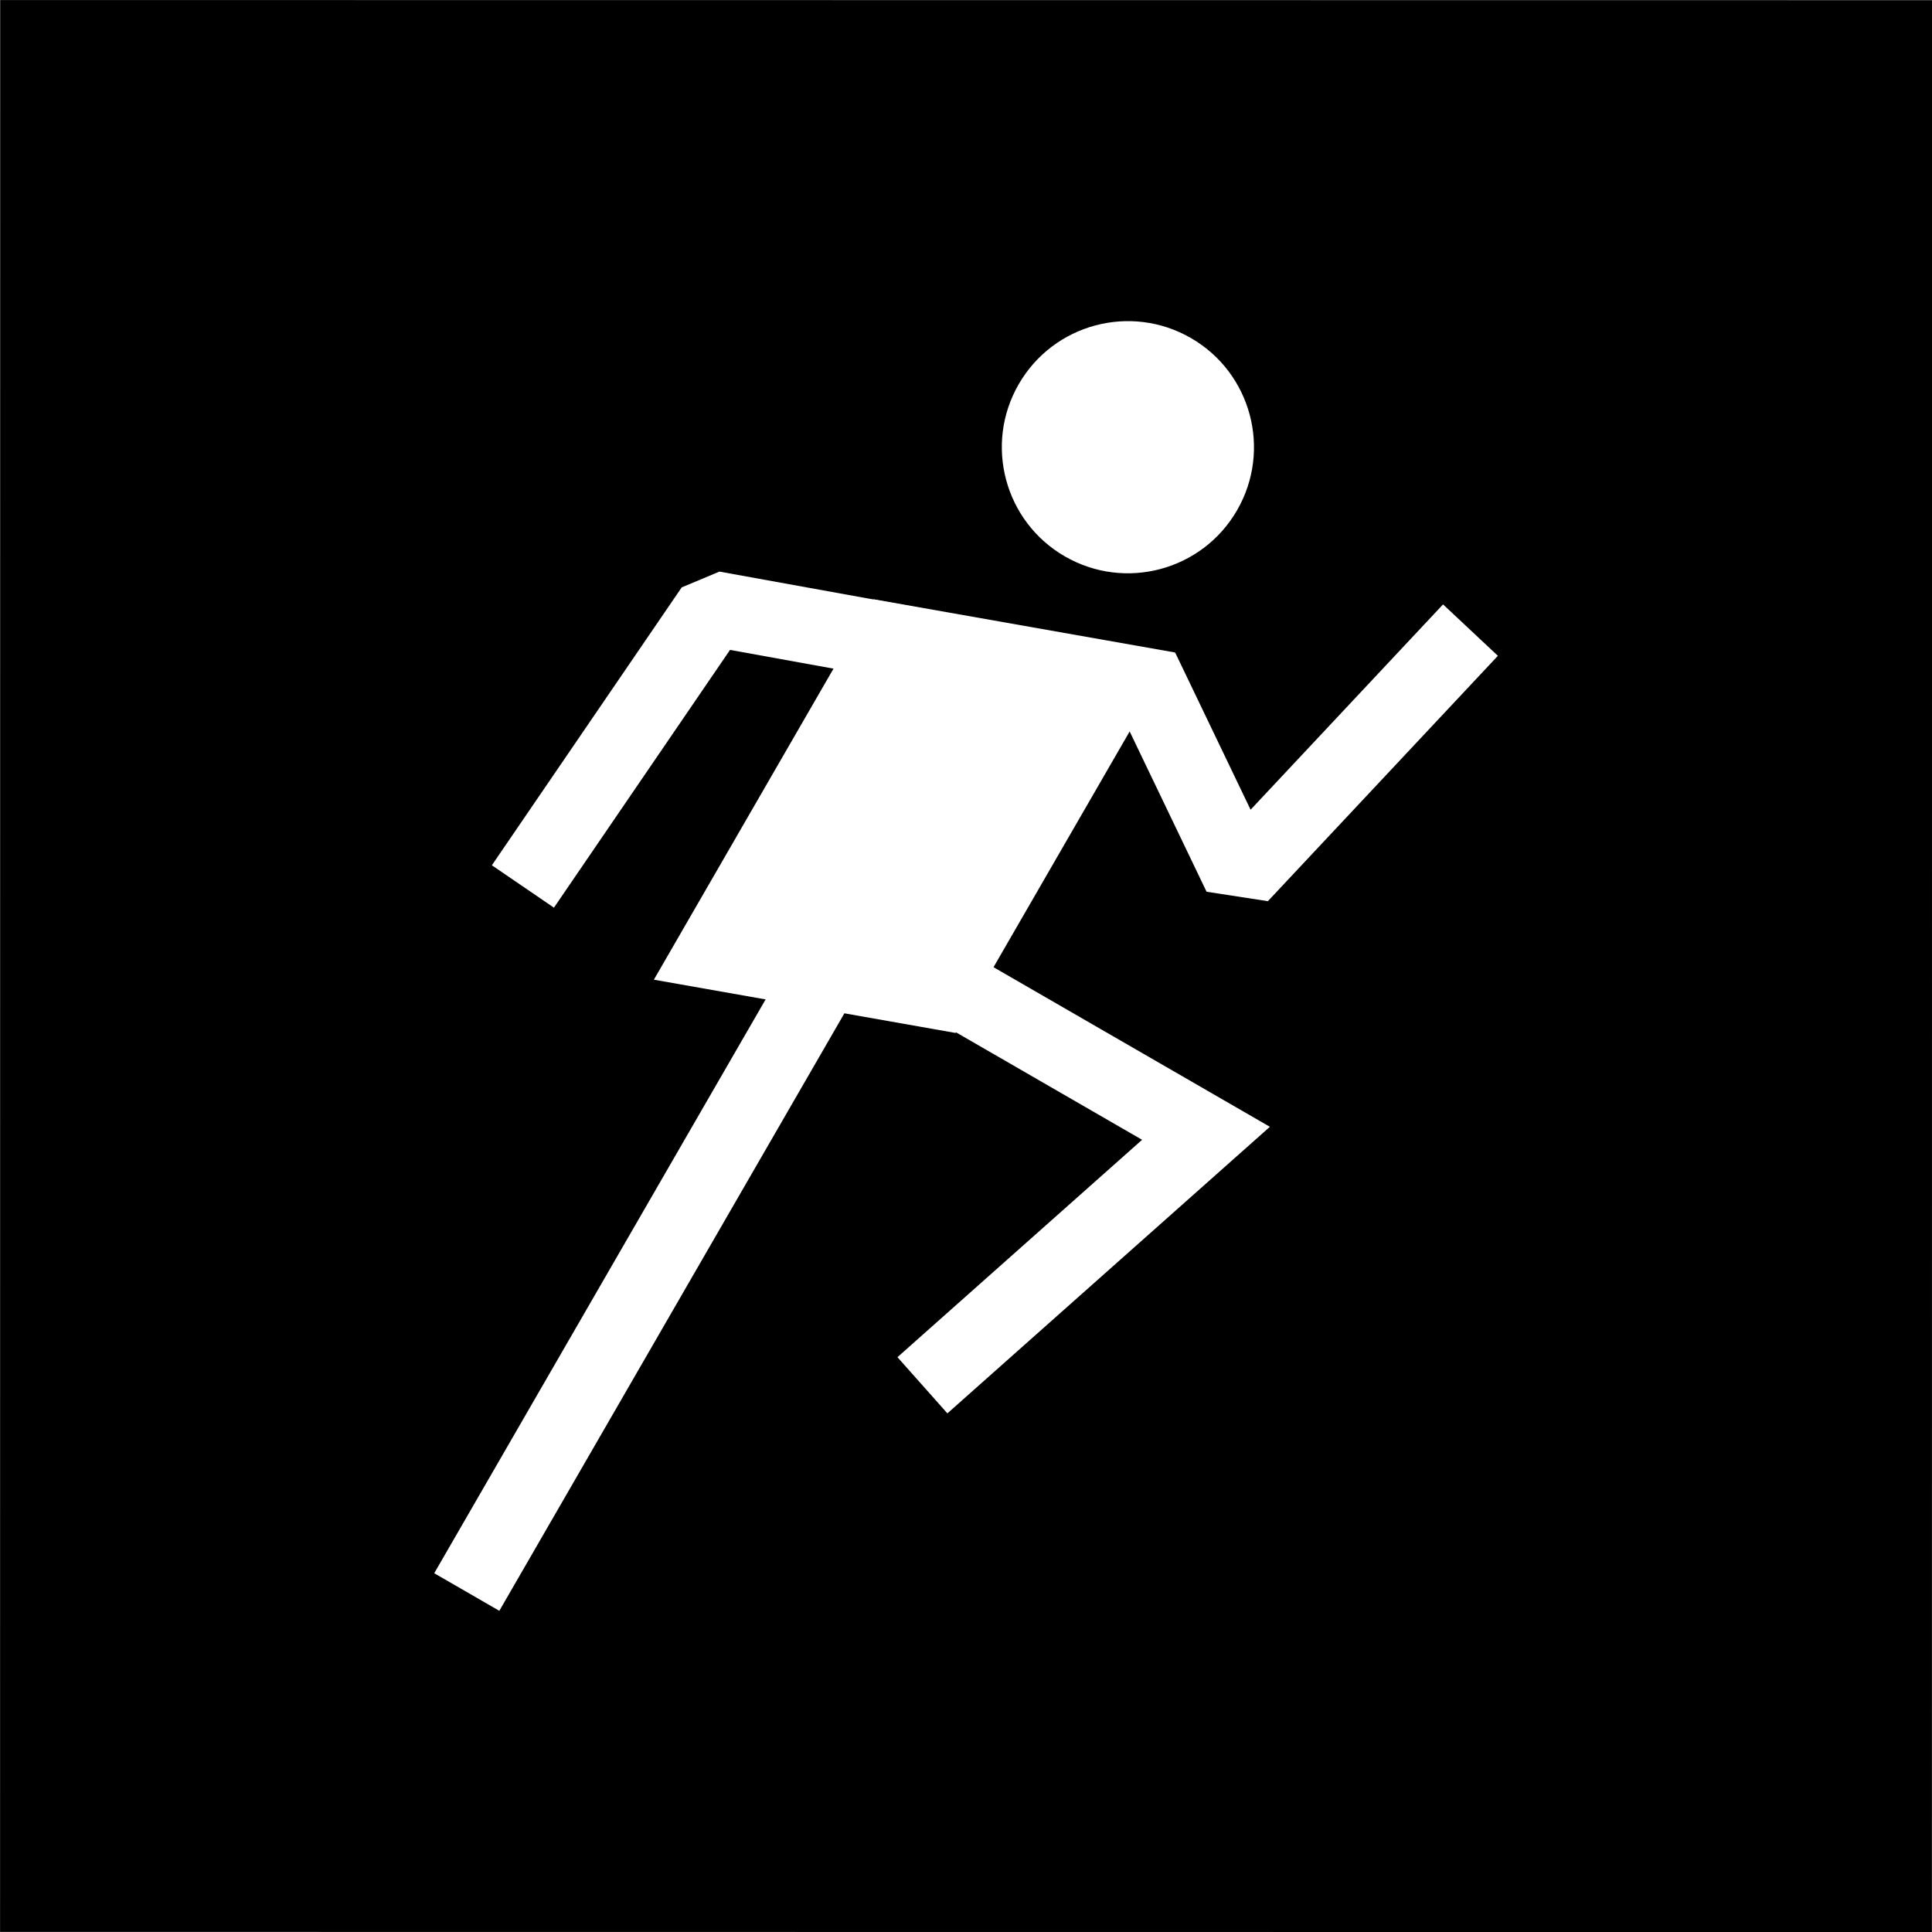 <?xml version="1.0" encoding="UTF-8" standalone="no"?>
<!-- Created with Inkscape (http://www.inkscape.org/) -->

<svg
   width="1024"
   height="1024"
   viewBox="0 0 1024 1024"
   version="1.1"
   id="svg5"
   inkscape:version="1.3 (0e150ed6c4, 2023-07-21)"
   sodipodi:docname="run.svg"
   inkscape:export-filename="..\..\..\..\..\Users\Lenovo\Downloads\Website\3D\mywebsite\resources\sprites\cone.svg"
   inkscape:export-xdpi="12"
   inkscape:export-ydpi="12"
   xml:space="preserve"
   xmlns:inkscape="http://www.inkscape.org/namespaces/inkscape"
   xmlns:sodipodi="http://sodipodi.sourceforge.net/DTD/sodipodi-0.dtd"
   xmlns="http://www.w3.org/2000/svg"
   xmlns:svg="http://www.w3.org/2000/svg"><rect x="0" y="0" width="1024" height="1024" fill="#808080" stroke="none"/><sodipodi:namedview
     id="namedview7"
     pagecolor="#505050"
     bordercolor="#eeeeee"
     borderopacity="1"
     inkscape:pageshadow="0"
     inkscape:pageopacity="0"
     inkscape:pagecheckerboard="0"
     inkscape:document-units="px"
     showgrid="false"
     inkscape:zoom="0.17919357"
     inkscape:cx="775.6975"
     inkscape:cy="465.97655"
     inkscape:window-width="1920"
     inkscape:window-height="991"
     inkscape:window-x="-9"
     inkscape:window-y="-9"
     inkscape:window-maximized="1"
     inkscape:current-layer="path1-2"
     units="px"
     inkscape:snap-global="false"
     inkscape:showpageshadow="0"
     inkscape:deskcolor="#505050" /><defs
     id="defs2"><style
       id="style977">.cls-1{fill:#fff;}.cls-2{fill:#2867b2;}</style></defs><g
     inkscape:label="Layer 1"
     inkscape:groupmode="layer"
     id="layer1"><g
       id="path1-2"
       inkscape:transform-center-x="0.0036649949"
       inkscape:transform-center-y="-80.870119"
       transform="matrix(-0.942,-0.544,0.544,-0.942,601.333,860.682)"><rect
         style="fill:#000000;fill-opacity:1;stroke:none;stroke-width:45.224;stroke-linejoin:bevel"
         id="rect1"
         width="941.23"
         height="941.23"
         x="-552.728"
         y="-791.113"
         transform="rotate(150)" /><g
         id="g18"
         transform="matrix(0.906,0,0,0.906,21.772,22.256)"><circle
           style="fill:#ffffff;fill-opacity:1;stroke-width:7.743"
           id="path11"
           cx="-295.522"
           cy="-521.631"
           r="67.796"
           transform="scale(-1)" /><rect
           style="fill:#ffffff;fill-opacity:1;stroke-width:6.673"
           id="rect11"
           width="164.702"
           height="236.256"
           x="-396.889"
           y="-518.157"
           transform="matrix(-0.94,0.342,0,-1,0,0)" /><path
           style="fill:none;stroke:#ffffff;stroke-width:40.425;stroke-dasharray:none;stroke-opacity:1"
           d="M 295.522,223.114 H 74.633 L 138.928,29.502"
           id="path14" /><path
           style="fill:none;stroke:#ffffff;stroke-width:40.425;stroke-linejoin:bevel;stroke-dasharray:none;stroke-opacity:1"
           d="M 229.533,421.924 127.923,352.456 86.798,528.589"
           id="path14-0"
           sodipodi:nodetypes="ccc" /><path
           style="fill:none;stroke:#ffffff;stroke-width:40.425;stroke-linejoin:bevel;stroke-dasharray:none;stroke-opacity:1"
           d="M 337.276,373.661 445.468,334.825 459.144,154.353"
           id="path14-0-8"
           sodipodi:nodetypes="ccc" /><path
           style="fill:none;stroke:#ffffff;stroke-width:40.425;stroke-dasharray:none;stroke-opacity:1"
           d="m 295.522,223.114 -1e-5,-412.441"
           id="path15" /></g></g></g><style
     type="text/css"
     id="style1395">&#10;	.st0{fill:#2867B2;}&#10;	.st1{fill:#FFFFFF;}&#10;</style></svg>
